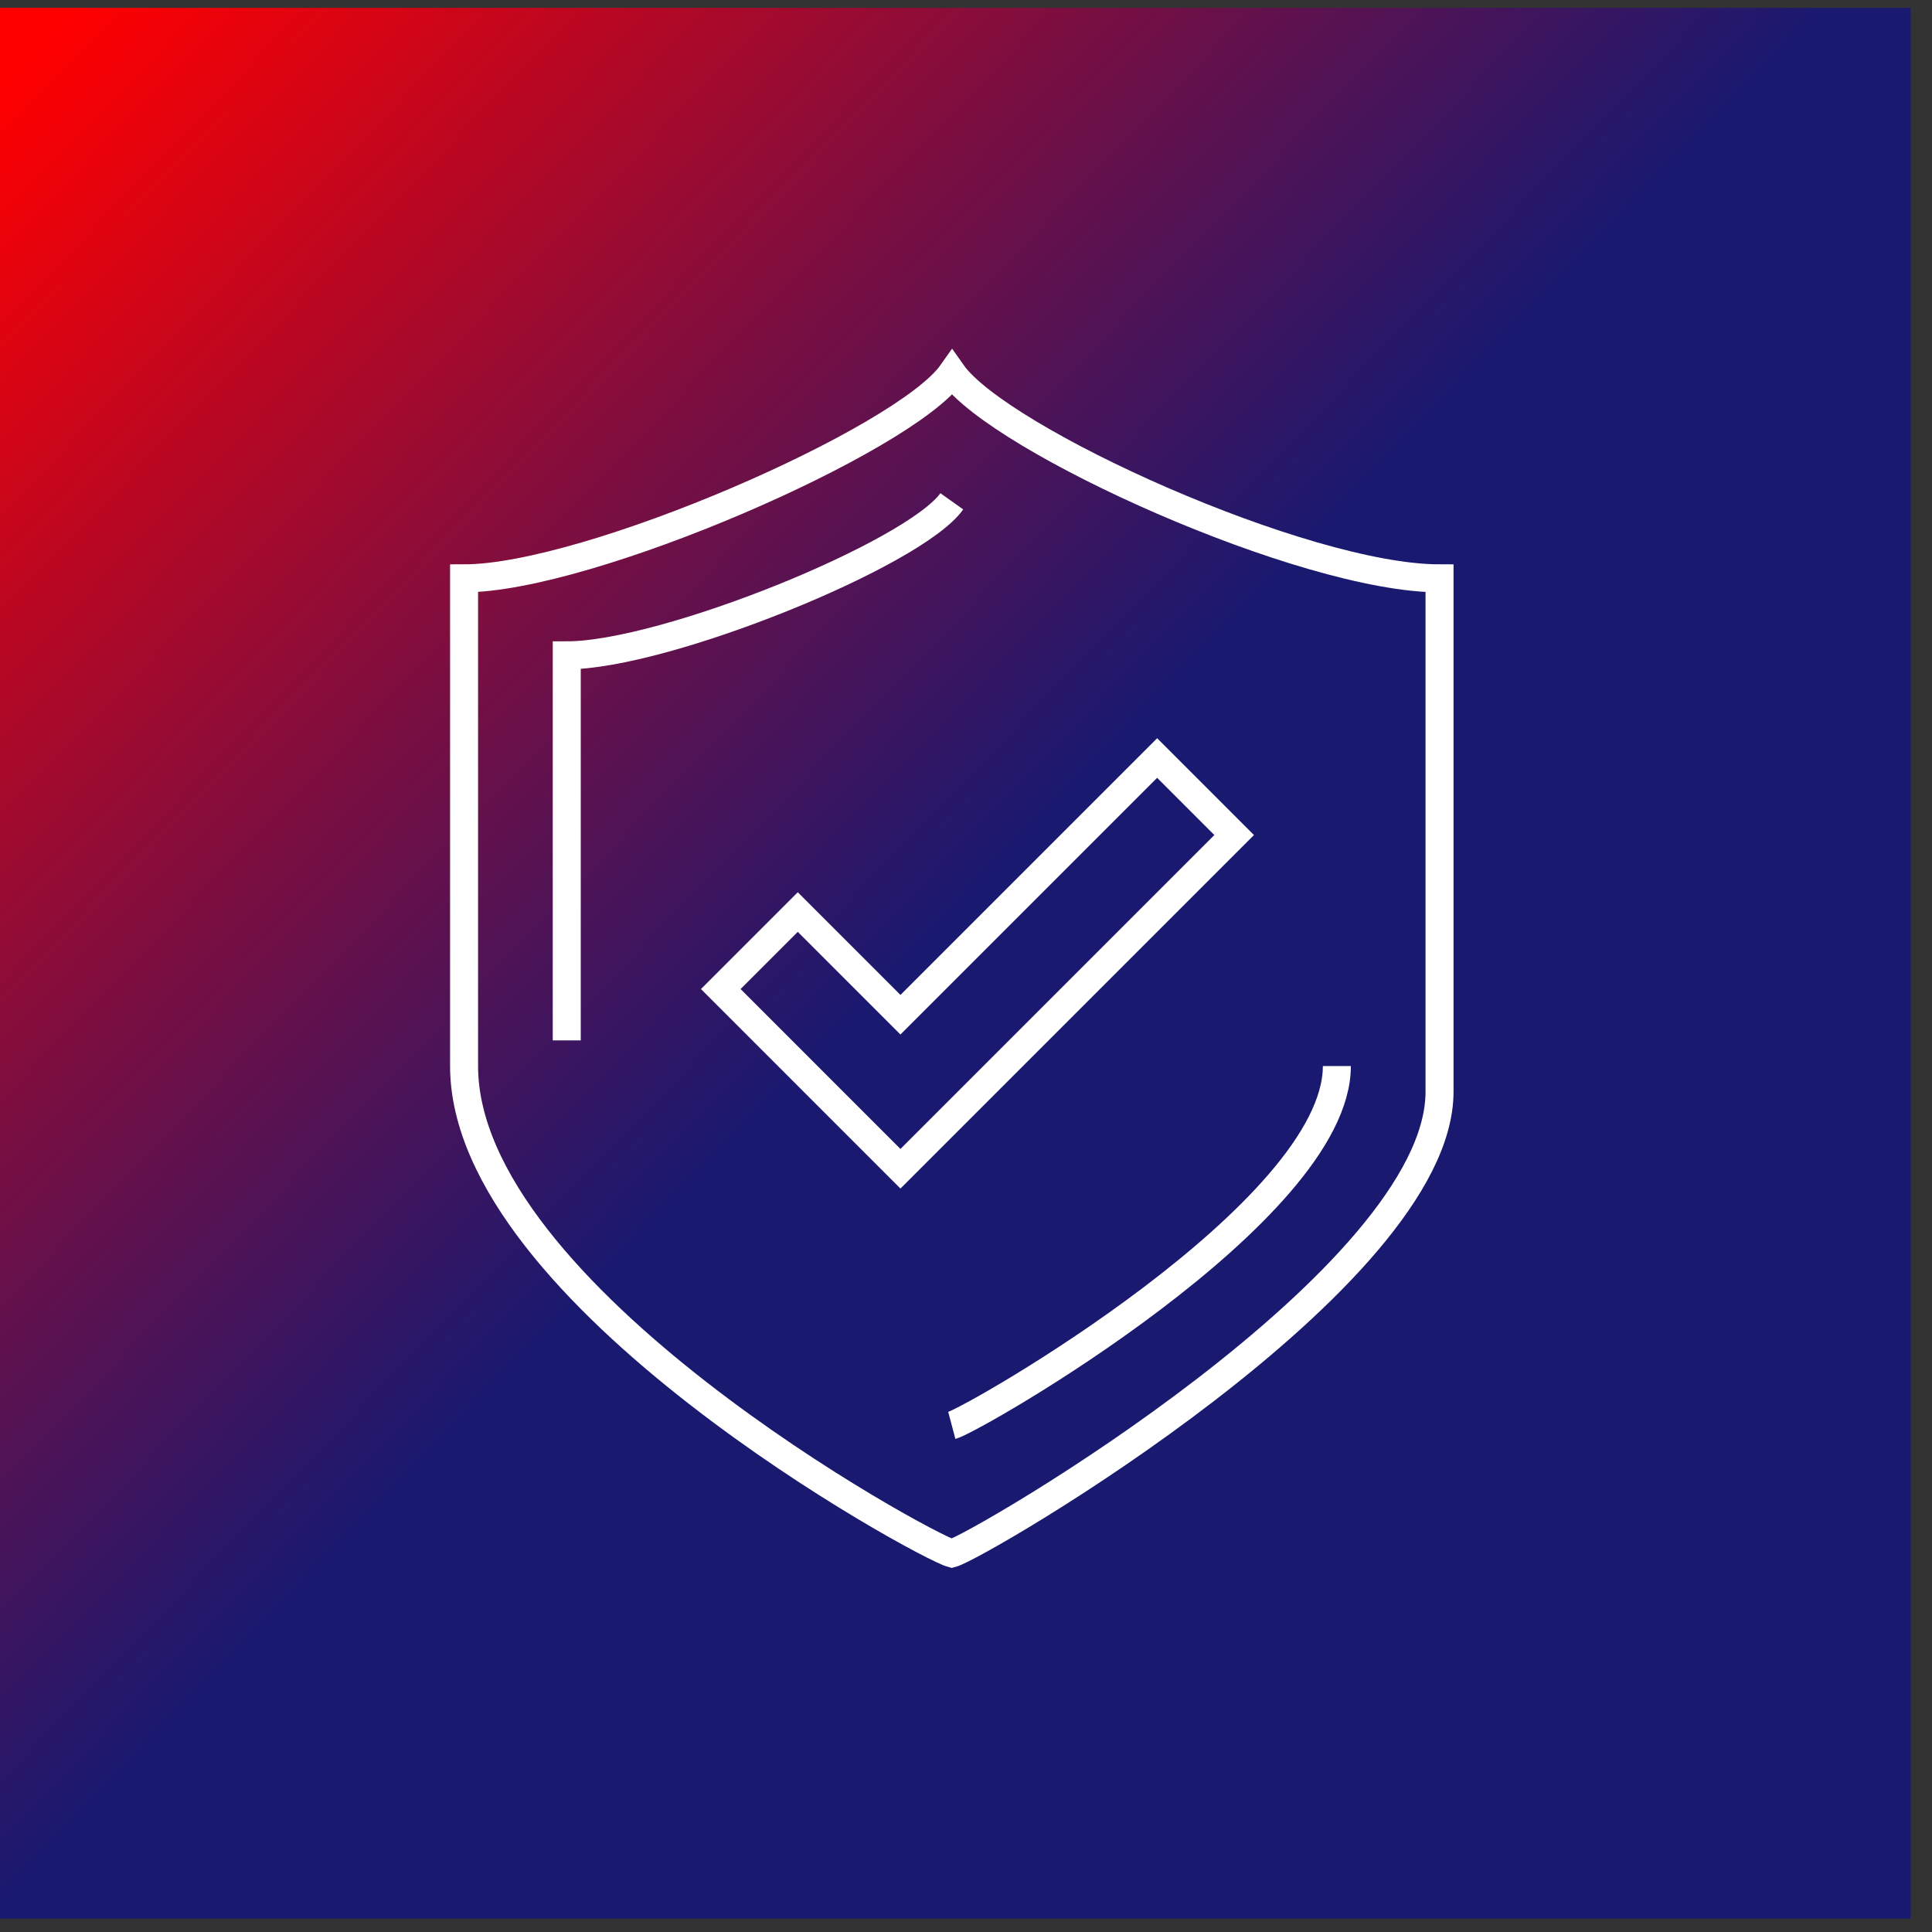 <svg width="69" height="69" viewBox="0 0 69 69" fill="none" xmlns="http://www.w3.org/2000/svg">
<rect x="0" y="0" width="69" height="69" fill="#333333" stroke="none"/>
<rect y="0.281" width="68.24" height="68.24" fill="url(#paint0_linear_1175_3)"/>
<path d="M34.003 13.321C32.309 15.725 21.01 20.655 16.574 20.655V38.074C16.574 46.262 33.025 55.222 33.993 55.48C34.961 55.221 51.412 45.637 51.412 38.99V20.655C46.573 20.655 35.696 15.725 34.003 13.321Z" stroke="white"/>
<path d="M33.993 50.908C34.757 50.706 47.745 43.275 47.745 38.074" stroke="white"/>
<path d="M33.993 17.904C32.656 19.786 23.743 23.405 20.241 23.405V37.157" stroke="white"/>
<path d="M41.327 27.072L32.159 36.24L28.492 32.573L25.742 35.323L32.159 41.741L44.077 29.823L41.327 27.072Z" stroke="white"/>
<defs>
<linearGradient id="paint0_linear_1175_3" x1="-5.96322e-07" y1="3.085" x2="64.734" y2="65.483" gradientUnits="userSpaceOnUse">
<stop stop-color="#FF0000"/>
<stop offset="0.502" stop-color="#191970"/>
</linearGradient>
</defs>
</svg>

